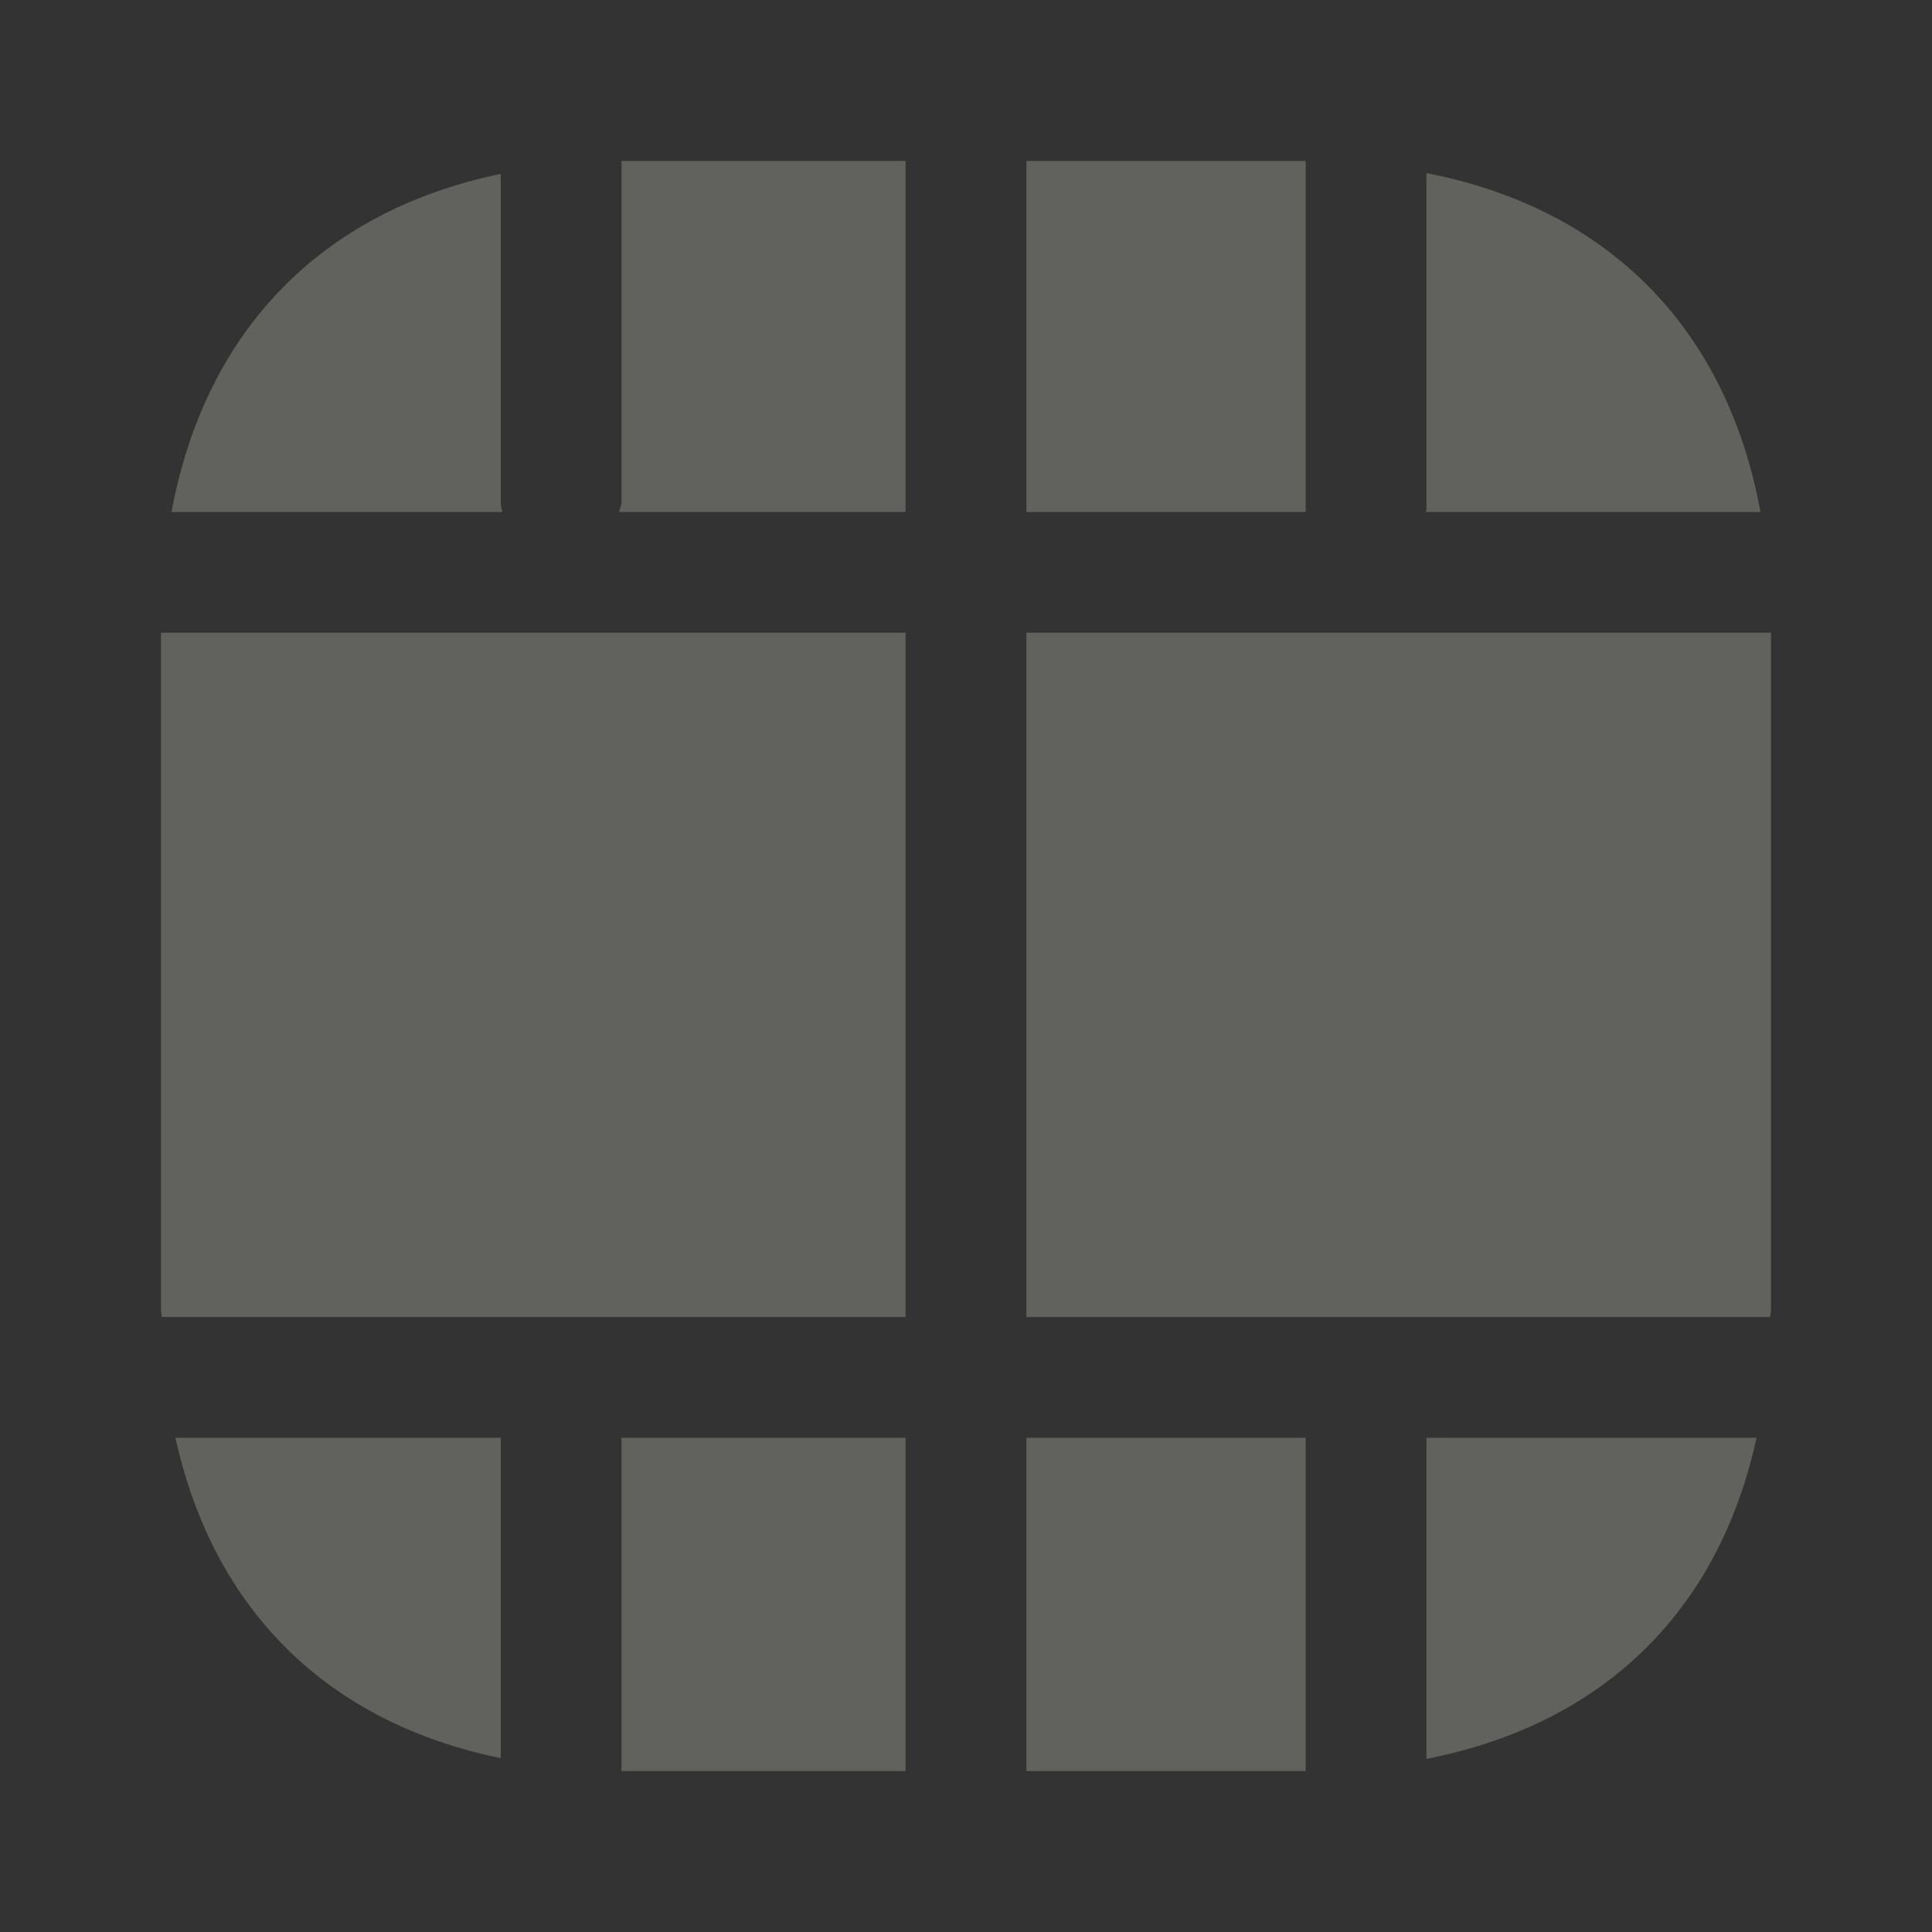 <svg width="22" height="22" viewBox="0 0 22 22" fill="none" xmlns="http://www.w3.org/2000/svg">
    <rect x="0" y="0" width="22" height="22" fill="#333333" stroke="none"/>
    <path d="M10.312 7.205H1.833V14.841C1.833 14.896 1.833 14.951 1.842 14.997H10.312V7.205Z"
          fill="#EFEEE0" fill-opacity="0.25"/>
    <path d="M7.049 5.83H10.312V1.833H7.077V5.72C7.077 5.757 7.058 5.793 7.049 5.83Z" fill="#EFEEE0"
          fill-opacity="0.25"/>
    <path d="M5.702 5.72V1.98C3.667 2.402 2.338 3.758 1.953 5.83H5.72C5.711 5.793 5.702 5.757 5.702 5.72Z"
          fill="#EFEEE0" fill-opacity="0.25"/>
    <path d="M14.868 1.833H11.688V5.83H14.868V1.833Z" fill="#EFEEE0" fill-opacity="0.25"/>
    <path d="M16.234 5.83H20.047C19.663 3.74 18.315 2.374 16.243 1.971V5.803C16.243 5.812 16.234 5.821 16.234 5.83Z"
          fill="#EFEEE0" fill-opacity="0.25"/>
    <path d="M16.243 20.029C18.251 19.635 19.571 18.352 20.002 16.372H16.243V20.029Z" fill="#EFEEE0"
          fill-opacity="0.25"/>
    <path d="M14.868 16.372H11.688V20.167H14.868V16.372Z" fill="#EFEEE0" fill-opacity="0.25"/>
    <path d="M11.688 14.997H20.157C20.167 14.951 20.167 14.896 20.167 14.841V7.205H11.688V14.997Z"
          fill="#EFEEE0" fill-opacity="0.25"/>
    <path d="M10.312 16.372H7.077V20.167H10.312V16.372Z" fill="#EFEEE0" fill-opacity="0.25"/>
    <path d="M1.998 16.372C2.429 18.333 3.731 19.617 5.702 20.02V16.372H1.998Z" fill="#EFEEE0"
          fill-opacity="0.25"/>
</svg>
